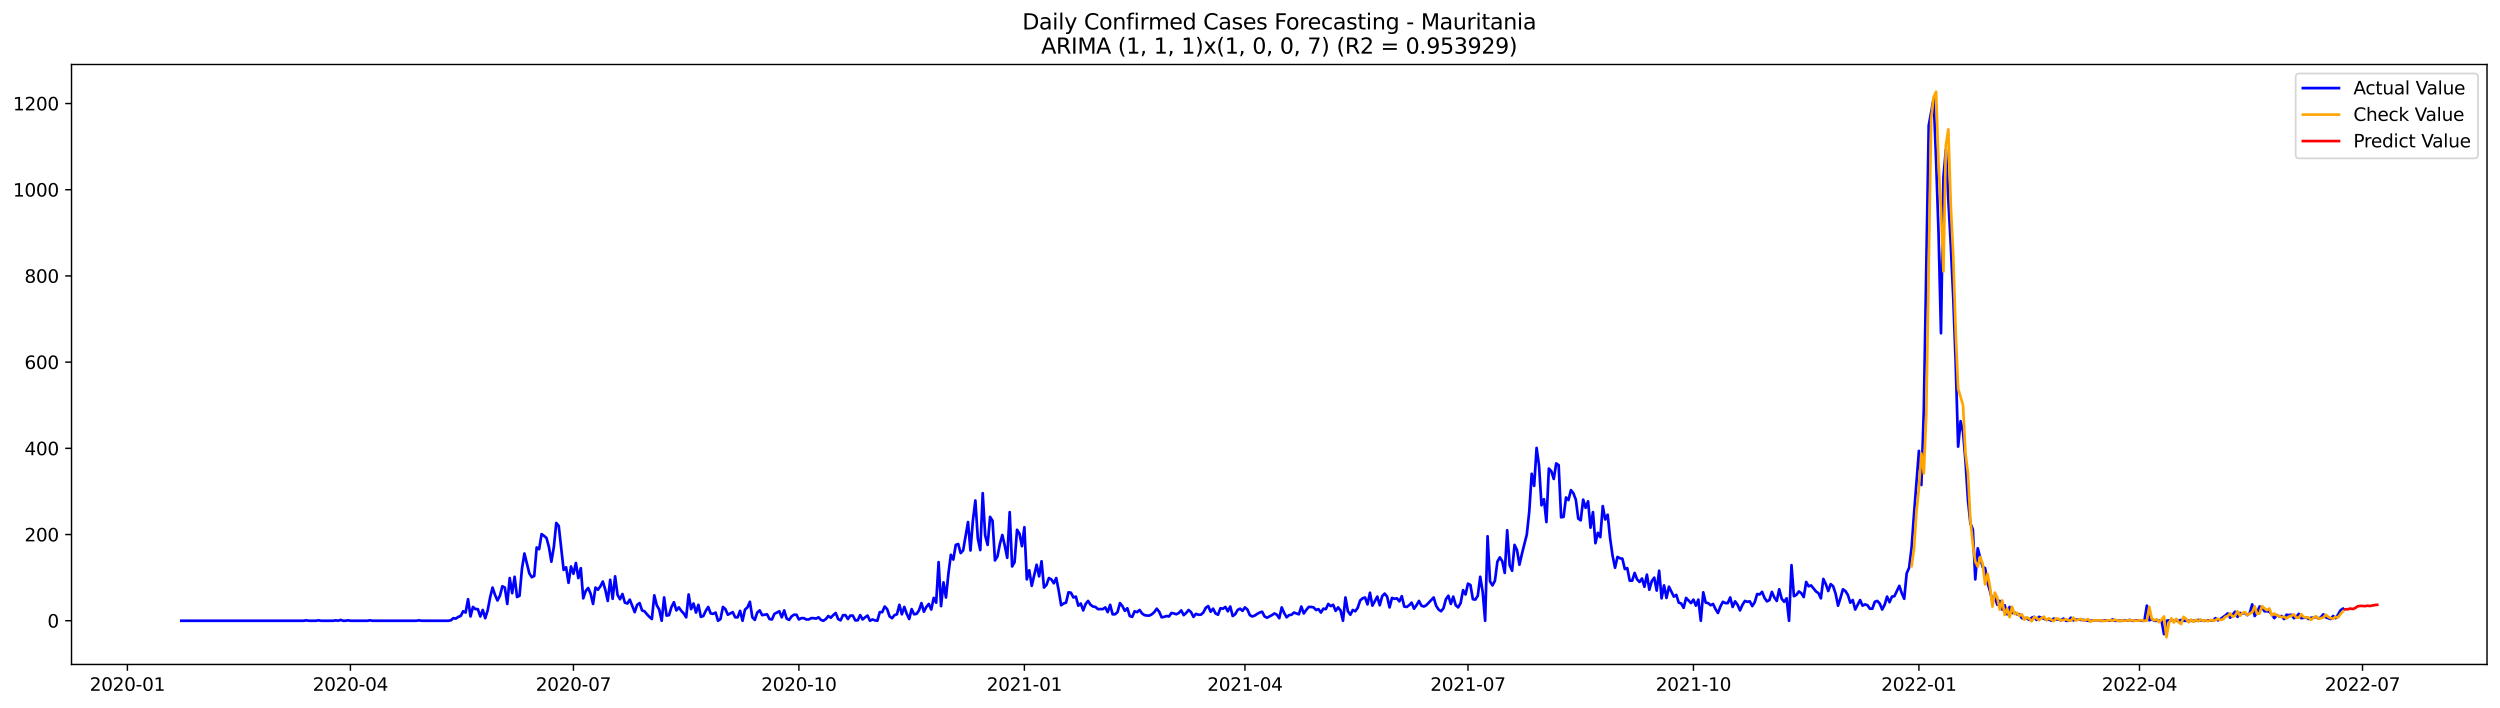 <?xml version="1.0" encoding="utf-8" standalone="no"?>
<!DOCTYPE svg PUBLIC "-//W3C//DTD SVG 1.1//EN"
  "http://www.w3.org/Graphics/SVG/1.1/DTD/svg11.dtd">
<svg xmlns:xlink="http://www.w3.org/1999/xlink" width="1386.05pt" height="392.274pt" viewBox="0 0 1386.05 392.274" xmlns="http://www.w3.org/2000/svg" version="1.1">
 <defs>
  <style type="text/css">*{stroke-linejoin: round; stroke-linecap: butt}</style>
 </defs>
 <g id="figure_1">
  <g id="patch_1">
   <path d="M 0 392.274 
L 1386.05 392.274 
L 1386.05 0 
L 0 0 
z
" style="fill: #ffffff"/>
  </g>
  <g id="axes_1">
   <g id="patch_2">
    <path d="M 39.65 368.396 
L 1378.85 368.396 
L 1378.85 35.755 
L 39.65 35.755 
z
" style="fill: #ffffff"/>
   </g>
   <g id="matplotlib.axis_1">
    <g id="xtick_1">
     <g id="line2d_1">
      <defs>
       <path id="m46a6ca1923" d="M 0 0 
L 0 3.5 
" style="stroke: #000000; stroke-width: 0.8"/>
      </defs>
      <g>
       <use xlink:href="#m46a6ca1923" x="70.63" y="368.396" style="stroke: #000000; stroke-width: 0.8"/>
      </g>
     </g>
     <g id="text_1">
      <!-- 2020-01 -->
      <g transform="translate(49.738 382.994)scale(0.1 -0.1)">
       <defs>
        <path id="DejaVuSans-32" d="M 1228 531 
L 3431 531 
L 3431 0 
L 469 0 
L 469 531 
Q 828 903 1448 1529 
Q 2069 2156 2228 2338 
Q 2531 2678 2651 2914 
Q 2772 3150 2772 3378 
Q 2772 3750 2511 3984 
Q 2250 4219 1831 4219 
Q 1534 4219 1204 4116 
Q 875 4013 500 3803 
L 500 4441 
Q 881 4594 1212 4672 
Q 1544 4750 1819 4750 
Q 2544 4750 2975 4387 
Q 3406 4025 3406 3419 
Q 3406 3131 3298 2873 
Q 3191 2616 2906 2266 
Q 2828 2175 2409 1742 
Q 1991 1309 1228 531 
z
" transform="scale(0.016)"/>
        <path id="DejaVuSans-30" d="M 2034 4250 
Q 1547 4250 1301 3770 
Q 1056 3291 1056 2328 
Q 1056 1369 1301 889 
Q 1547 409 2034 409 
Q 2525 409 2770 889 
Q 3016 1369 3016 2328 
Q 3016 3291 2770 3770 
Q 2525 4250 2034 4250 
z
M 2034 4750 
Q 2819 4750 3233 4129 
Q 3647 3509 3647 2328 
Q 3647 1150 3233 529 
Q 2819 -91 2034 -91 
Q 1250 -91 836 529 
Q 422 1150 422 2328 
Q 422 3509 836 4129 
Q 1250 4750 2034 4750 
z
" transform="scale(0.016)"/>
        <path id="DejaVuSans-2d" d="M 313 2009 
L 1997 2009 
L 1997 1497 
L 313 1497 
L 313 2009 
z
" transform="scale(0.016)"/>
        <path id="DejaVuSans-31" d="M 794 531 
L 1825 531 
L 1825 4091 
L 703 3866 
L 703 4441 
L 1819 4666 
L 2450 4666 
L 2450 531 
L 3481 531 
L 3481 0 
L 794 0 
L 794 531 
z
" transform="scale(0.016)"/>
       </defs>
       <use xlink:href="#DejaVuSans-32"/>
       <use xlink:href="#DejaVuSans-30" x="63.623"/>
       <use xlink:href="#DejaVuSans-32" x="127.246"/>
       <use xlink:href="#DejaVuSans-30" x="190.869"/>
       <use xlink:href="#DejaVuSans-2d" x="254.492"/>
       <use xlink:href="#DejaVuSans-30" x="290.576"/>
       <use xlink:href="#DejaVuSans-31" x="354.199"/>
      </g>
     </g>
    </g>
    <g id="xtick_2">
     <g id="line2d_2">
      <g>
       <use xlink:href="#m46a6ca1923" x="194.278" y="368.396" style="stroke: #000000; stroke-width: 0.8"/>
      </g>
     </g>
     <g id="text_2">
      <!-- 2020-04 -->
      <g transform="translate(173.386 382.994)scale(0.1 -0.1)">
       <defs>
        <path id="DejaVuSans-34" d="M 2419 4116 
L 825 1625 
L 2419 1625 
L 2419 4116 
z
M 2253 4666 
L 3047 4666 
L 3047 1625 
L 3713 1625 
L 3713 1100 
L 3047 1100 
L 3047 0 
L 2419 0 
L 2419 1100 
L 313 1100 
L 313 1709 
L 2253 4666 
z
" transform="scale(0.016)"/>
       </defs>
       <use xlink:href="#DejaVuSans-32"/>
       <use xlink:href="#DejaVuSans-30" x="63.623"/>
       <use xlink:href="#DejaVuSans-32" x="127.246"/>
       <use xlink:href="#DejaVuSans-30" x="190.869"/>
       <use xlink:href="#DejaVuSans-2d" x="254.492"/>
       <use xlink:href="#DejaVuSans-30" x="290.576"/>
       <use xlink:href="#DejaVuSans-34" x="354.199"/>
      </g>
     </g>
    </g>
    <g id="xtick_3">
     <g id="line2d_3">
      <g>
       <use xlink:href="#m46a6ca1923" x="317.925" y="368.396" style="stroke: #000000; stroke-width: 0.8"/>
      </g>
     </g>
     <g id="text_3">
      <!-- 2020-07 -->
      <g transform="translate(297.034 382.994)scale(0.1 -0.1)">
       <defs>
        <path id="DejaVuSans-37" d="M 525 4666 
L 3525 4666 
L 3525 4397 
L 1831 0 
L 1172 0 
L 2766 4134 
L 525 4134 
L 525 4666 
z
" transform="scale(0.016)"/>
       </defs>
       <use xlink:href="#DejaVuSans-32"/>
       <use xlink:href="#DejaVuSans-30" x="63.623"/>
       <use xlink:href="#DejaVuSans-32" x="127.246"/>
       <use xlink:href="#DejaVuSans-30" x="190.869"/>
       <use xlink:href="#DejaVuSans-2d" x="254.492"/>
       <use xlink:href="#DejaVuSans-30" x="290.576"/>
       <use xlink:href="#DejaVuSans-37" x="354.199"/>
      </g>
     </g>
    </g>
    <g id="xtick_4">
     <g id="line2d_4">
      <g>
       <use xlink:href="#m46a6ca1923" x="442.932" y="368.396" style="stroke: #000000; stroke-width: 0.8"/>
      </g>
     </g>
     <g id="text_4">
      <!-- 2020-10 -->
      <g transform="translate(422.04 382.994)scale(0.1 -0.1)">
       <use xlink:href="#DejaVuSans-32"/>
       <use xlink:href="#DejaVuSans-30" x="63.623"/>
       <use xlink:href="#DejaVuSans-32" x="127.246"/>
       <use xlink:href="#DejaVuSans-30" x="190.869"/>
       <use xlink:href="#DejaVuSans-2d" x="254.492"/>
       <use xlink:href="#DejaVuSans-31" x="290.576"/>
       <use xlink:href="#DejaVuSans-30" x="354.199"/>
      </g>
     </g>
    </g>
    <g id="xtick_5">
     <g id="line2d_5">
      <g>
       <use xlink:href="#m46a6ca1923" x="567.938" y="368.396" style="stroke: #000000; stroke-width: 0.8"/>
      </g>
     </g>
     <g id="text_5">
      <!-- 2021-01 -->
      <g transform="translate(547.047 382.994)scale(0.1 -0.1)">
       <use xlink:href="#DejaVuSans-32"/>
       <use xlink:href="#DejaVuSans-30" x="63.623"/>
       <use xlink:href="#DejaVuSans-32" x="127.246"/>
       <use xlink:href="#DejaVuSans-31" x="190.869"/>
       <use xlink:href="#DejaVuSans-2d" x="254.492"/>
       <use xlink:href="#DejaVuSans-30" x="290.576"/>
       <use xlink:href="#DejaVuSans-31" x="354.199"/>
      </g>
     </g>
    </g>
    <g id="xtick_6">
     <g id="line2d_6">
      <g>
       <use xlink:href="#m46a6ca1923" x="690.227" y="368.396" style="stroke: #000000; stroke-width: 0.8"/>
      </g>
     </g>
     <g id="text_6">
      <!-- 2021-04 -->
      <g transform="translate(669.336 382.994)scale(0.1 -0.1)">
       <use xlink:href="#DejaVuSans-32"/>
       <use xlink:href="#DejaVuSans-30" x="63.623"/>
       <use xlink:href="#DejaVuSans-32" x="127.246"/>
       <use xlink:href="#DejaVuSans-31" x="190.869"/>
       <use xlink:href="#DejaVuSans-2d" x="254.492"/>
       <use xlink:href="#DejaVuSans-30" x="290.576"/>
       <use xlink:href="#DejaVuSans-34" x="354.199"/>
      </g>
     </g>
    </g>
    <g id="xtick_7">
     <g id="line2d_7">
      <g>
       <use xlink:href="#m46a6ca1923" x="813.875" y="368.396" style="stroke: #000000; stroke-width: 0.8"/>
      </g>
     </g>
     <g id="text_7">
      <!-- 2021-07 -->
      <g transform="translate(792.984 382.994)scale(0.1 -0.1)">
       <use xlink:href="#DejaVuSans-32"/>
       <use xlink:href="#DejaVuSans-30" x="63.623"/>
       <use xlink:href="#DejaVuSans-32" x="127.246"/>
       <use xlink:href="#DejaVuSans-31" x="190.869"/>
       <use xlink:href="#DejaVuSans-2d" x="254.492"/>
       <use xlink:href="#DejaVuSans-30" x="290.576"/>
       <use xlink:href="#DejaVuSans-37" x="354.199"/>
      </g>
     </g>
    </g>
    <g id="xtick_8">
     <g id="line2d_8">
      <g>
       <use xlink:href="#m46a6ca1923" x="938.881" y="368.396" style="stroke: #000000; stroke-width: 0.8"/>
      </g>
     </g>
     <g id="text_8">
      <!-- 2021-10 -->
      <g transform="translate(917.99 382.994)scale(0.1 -0.1)">
       <use xlink:href="#DejaVuSans-32"/>
       <use xlink:href="#DejaVuSans-30" x="63.623"/>
       <use xlink:href="#DejaVuSans-32" x="127.246"/>
       <use xlink:href="#DejaVuSans-31" x="190.869"/>
       <use xlink:href="#DejaVuSans-2d" x="254.492"/>
       <use xlink:href="#DejaVuSans-31" x="290.576"/>
       <use xlink:href="#DejaVuSans-30" x="354.199"/>
      </g>
     </g>
    </g>
    <g id="xtick_9">
     <g id="line2d_9">
      <g>
       <use xlink:href="#m46a6ca1923" x="1063.888" y="368.396" style="stroke: #000000; stroke-width: 0.8"/>
      </g>
     </g>
     <g id="text_9">
      <!-- 2022-01 -->
      <g transform="translate(1042.997 382.994)scale(0.1 -0.1)">
       <use xlink:href="#DejaVuSans-32"/>
       <use xlink:href="#DejaVuSans-30" x="63.623"/>
       <use xlink:href="#DejaVuSans-32" x="127.246"/>
       <use xlink:href="#DejaVuSans-32" x="190.869"/>
       <use xlink:href="#DejaVuSans-2d" x="254.492"/>
       <use xlink:href="#DejaVuSans-30" x="290.576"/>
       <use xlink:href="#DejaVuSans-31" x="354.199"/>
      </g>
     </g>
    </g>
    <g id="xtick_10">
     <g id="line2d_10">
      <g>
       <use xlink:href="#m46a6ca1923" x="1186.177" y="368.396" style="stroke: #000000; stroke-width: 0.8"/>
      </g>
     </g>
     <g id="text_10">
      <!-- 2022-04 -->
      <g transform="translate(1165.286 382.994)scale(0.1 -0.1)">
       <use xlink:href="#DejaVuSans-32"/>
       <use xlink:href="#DejaVuSans-30" x="63.623"/>
       <use xlink:href="#DejaVuSans-32" x="127.246"/>
       <use xlink:href="#DejaVuSans-32" x="190.869"/>
       <use xlink:href="#DejaVuSans-2d" x="254.492"/>
       <use xlink:href="#DejaVuSans-30" x="290.576"/>
       <use xlink:href="#DejaVuSans-34" x="354.199"/>
      </g>
     </g>
    </g>
    <g id="xtick_11">
     <g id="line2d_11">
      <g>
       <use xlink:href="#m46a6ca1923" x="1309.825" y="368.396" style="stroke: #000000; stroke-width: 0.8"/>
      </g>
     </g>
     <g id="text_11">
      <!-- 2022-07 -->
      <g transform="translate(1288.933 382.994)scale(0.1 -0.1)">
       <use xlink:href="#DejaVuSans-32"/>
       <use xlink:href="#DejaVuSans-30" x="63.623"/>
       <use xlink:href="#DejaVuSans-32" x="127.246"/>
       <use xlink:href="#DejaVuSans-32" x="190.869"/>
       <use xlink:href="#DejaVuSans-2d" x="254.492"/>
       <use xlink:href="#DejaVuSans-30" x="290.576"/>
       <use xlink:href="#DejaVuSans-37" x="354.199"/>
      </g>
     </g>
    </g>
   </g>
   <g id="matplotlib.axis_2">
    <g id="ytick_1">
     <g id="line2d_12">
      <defs>
       <path id="m998d701152" d="M 0 0 
L -3.5 0 
" style="stroke: #000000; stroke-width: 0.8"/>
      </defs>
      <g>
       <use xlink:href="#m998d701152" x="39.65" y="344.159" style="stroke: #000000; stroke-width: 0.8"/>
      </g>
     </g>
     <g id="text_12">
      <!-- 0 -->
      <g transform="translate(26.288 347.958)scale(0.1 -0.1)">
       <use xlink:href="#DejaVuSans-30"/>
      </g>
     </g>
    </g>
    <g id="ytick_2">
     <g id="line2d_13">
      <g>
       <use xlink:href="#m998d701152" x="39.65" y="296.364" style="stroke: #000000; stroke-width: 0.8"/>
      </g>
     </g>
     <g id="text_13">
      <!-- 200 -->
      <g transform="translate(13.562 300.164)scale(0.1 -0.1)">
       <use xlink:href="#DejaVuSans-32"/>
       <use xlink:href="#DejaVuSans-30" x="63.623"/>
       <use xlink:href="#DejaVuSans-30" x="127.246"/>
      </g>
     </g>
    </g>
    <g id="ytick_3">
     <g id="line2d_14">
      <g>
       <use xlink:href="#m998d701152" x="39.65" y="248.57" style="stroke: #000000; stroke-width: 0.8"/>
      </g>
     </g>
     <g id="text_14">
      <!-- 400 -->
      <g transform="translate(13.562 252.369)scale(0.1 -0.1)">
       <use xlink:href="#DejaVuSans-34"/>
       <use xlink:href="#DejaVuSans-30" x="63.623"/>
       <use xlink:href="#DejaVuSans-30" x="127.246"/>
      </g>
     </g>
    </g>
    <g id="ytick_4">
     <g id="line2d_15">
      <g>
       <use xlink:href="#m998d701152" x="39.65" y="200.775" style="stroke: #000000; stroke-width: 0.8"/>
      </g>
     </g>
     <g id="text_15">
      <!-- 600 -->
      <g transform="translate(13.562 204.574)scale(0.1 -0.1)">
       <defs>
        <path id="DejaVuSans-36" d="M 2113 2584 
Q 1688 2584 1439 2293 
Q 1191 2003 1191 1497 
Q 1191 994 1439 701 
Q 1688 409 2113 409 
Q 2538 409 2786 701 
Q 3034 994 3034 1497 
Q 3034 2003 2786 2293 
Q 2538 2584 2113 2584 
z
M 3366 4563 
L 3366 3988 
Q 3128 4100 2886 4159 
Q 2644 4219 2406 4219 
Q 1781 4219 1451 3797 
Q 1122 3375 1075 2522 
Q 1259 2794 1537 2939 
Q 1816 3084 2150 3084 
Q 2853 3084 3261 2657 
Q 3669 2231 3669 1497 
Q 3669 778 3244 343 
Q 2819 -91 2113 -91 
Q 1303 -91 875 529 
Q 447 1150 447 2328 
Q 447 3434 972 4092 
Q 1497 4750 2381 4750 
Q 2619 4750 2861 4703 
Q 3103 4656 3366 4563 
z
" transform="scale(0.016)"/>
       </defs>
       <use xlink:href="#DejaVuSans-36"/>
       <use xlink:href="#DejaVuSans-30" x="63.623"/>
       <use xlink:href="#DejaVuSans-30" x="127.246"/>
      </g>
     </g>
    </g>
    <g id="ytick_5">
     <g id="line2d_16">
      <g>
       <use xlink:href="#m998d701152" x="39.65" y="152.98" style="stroke: #000000; stroke-width: 0.8"/>
      </g>
     </g>
     <g id="text_16">
      <!-- 800 -->
      <g transform="translate(13.562 156.779)scale(0.1 -0.1)">
       <defs>
        <path id="DejaVuSans-38" d="M 2034 2216 
Q 1584 2216 1326 1975 
Q 1069 1734 1069 1313 
Q 1069 891 1326 650 
Q 1584 409 2034 409 
Q 2484 409 2743 651 
Q 3003 894 3003 1313 
Q 3003 1734 2745 1975 
Q 2488 2216 2034 2216 
z
M 1403 2484 
Q 997 2584 770 2862 
Q 544 3141 544 3541 
Q 544 4100 942 4425 
Q 1341 4750 2034 4750 
Q 2731 4750 3128 4425 
Q 3525 4100 3525 3541 
Q 3525 3141 3298 2862 
Q 3072 2584 2669 2484 
Q 3125 2378 3379 2068 
Q 3634 1759 3634 1313 
Q 3634 634 3220 271 
Q 2806 -91 2034 -91 
Q 1263 -91 848 271 
Q 434 634 434 1313 
Q 434 1759 690 2068 
Q 947 2378 1403 2484 
z
M 1172 3481 
Q 1172 3119 1398 2916 
Q 1625 2713 2034 2713 
Q 2441 2713 2670 2916 
Q 2900 3119 2900 3481 
Q 2900 3844 2670 4047 
Q 2441 4250 2034 4250 
Q 1625 4250 1398 4047 
Q 1172 3844 1172 3481 
z
" transform="scale(0.016)"/>
       </defs>
       <use xlink:href="#DejaVuSans-38"/>
       <use xlink:href="#DejaVuSans-30" x="63.623"/>
       <use xlink:href="#DejaVuSans-30" x="127.246"/>
      </g>
     </g>
    </g>
    <g id="ytick_6">
     <g id="line2d_17">
      <g>
       <use xlink:href="#m998d701152" x="39.65" y="105.185" style="stroke: #000000; stroke-width: 0.8"/>
      </g>
     </g>
     <g id="text_17">
      <!-- 1000 -->
      <g transform="translate(7.2 108.984)scale(0.1 -0.1)">
       <use xlink:href="#DejaVuSans-31"/>
       <use xlink:href="#DejaVuSans-30" x="63.623"/>
       <use xlink:href="#DejaVuSans-30" x="127.246"/>
       <use xlink:href="#DejaVuSans-30" x="190.869"/>
      </g>
     </g>
    </g>
    <g id="ytick_7">
     <g id="line2d_18">
      <g>
       <use xlink:href="#m998d701152" x="39.65" y="57.39" style="stroke: #000000; stroke-width: 0.8"/>
      </g>
     </g>
     <g id="text_18">
      <!-- 1200 -->
      <g transform="translate(7.2 61.19)scale(0.1 -0.1)">
       <use xlink:href="#DejaVuSans-31"/>
       <use xlink:href="#DejaVuSans-32" x="63.623"/>
       <use xlink:href="#DejaVuSans-30" x="127.246"/>
       <use xlink:href="#DejaVuSans-30" x="190.869"/>
      </g>
     </g>
    </g>
   </g>
   <g id="line2d_19">
    <path d="M 100.523 344.159 
L 168.461 344.159 
L 169.82 343.92 
L 171.179 344.159 
L 175.255 344.159 
L 176.614 343.92 
L 177.972 344.159 
L 184.766 344.159 
L 186.125 343.92 
L 187.484 344.159 
L 188.843 343.681 
L 190.201 344.159 
L 191.56 344.159 
L 192.919 343.92 
L 194.278 344.159 
L 203.789 344.159 
L 205.148 343.92 
L 206.506 344.159 
L 230.964 344.159 
L 232.323 343.92 
L 233.682 344.159 
L 248.628 344.159 
L 249.987 343.92 
L 251.346 342.725 
L 252.705 342.964 
L 254.063 342.008 
L 255.422 341.53 
L 256.781 338.902 
L 258.14 339.619 
L 259.498 332.21 
L 260.857 341.769 
L 262.216 336.512 
L 263.575 337.707 
L 264.933 337.707 
L 266.292 341.769 
L 267.651 338.185 
L 269.01 342.725 
L 270.369 338.424 
L 271.727 331.254 
L 273.086 325.758 
L 274.445 329.821 
L 275.804 332.927 
L 277.162 330.299 
L 278.521 325.041 
L 279.88 325.758 
L 281.239 334.839 
L 282.597 320.501 
L 283.956 328.865 
L 285.315 319.784 
L 286.674 331.016 
L 288.032 330.299 
L 289.391 315.243 
L 290.75 306.879 
L 293.468 317.872 
L 294.826 320.023 
L 296.185 319.306 
L 297.544 303.534 
L 298.903 304.489 
L 300.261 296.125 
L 301.62 297.081 
L 302.979 298.276 
L 304.338 303.295 
L 305.696 311.42 
L 307.055 303.295 
L 308.414 289.912 
L 309.773 291.585 
L 312.49 315.96 
L 313.849 314.526 
L 315.208 323.129 
L 316.567 314.048 
L 317.925 318.111 
L 319.284 312.137 
L 320.643 320.501 
L 322.002 315.004 
L 323.36 331.732 
L 324.719 327.67 
L 326.078 325.997 
L 327.437 329.104 
L 328.795 334.839 
L 330.154 325.758 
L 331.513 326.953 
L 332.872 325.041 
L 334.231 322.412 
L 335.589 326.953 
L 336.948 333.166 
L 338.307 321.457 
L 339.666 331.971 
L 341.024 319.545 
L 342.383 329.821 
L 343.742 332.21 
L 345.101 329.343 
L 346.459 334.122 
L 347.818 334.6 
L 349.177 332.449 
L 351.894 339.38 
L 353.253 335.317 
L 354.612 334.361 
L 355.971 338.424 
L 357.33 338.902 
L 358.688 340.574 
L 360.047 342.008 
L 361.406 343.203 
L 362.765 330.06 
L 364.123 335.556 
L 365.482 337.946 
L 366.841 344.159 
L 368.2 331.254 
L 369.558 341.291 
L 370.917 341.052 
L 372.276 336.512 
L 373.635 333.883 
L 374.994 338.424 
L 376.352 336.751 
L 377.711 338.663 
L 379.07 340.097 
L 380.429 342.247 
L 381.787 329.582 
L 383.146 337.707 
L 384.505 334.6 
L 385.864 339.619 
L 387.222 335.317 
L 388.581 342.008 
L 389.94 341.53 
L 391.299 338.663 
L 392.657 336.512 
L 394.016 340.097 
L 395.375 340.335 
L 396.734 339.619 
L 398.093 344.159 
L 399.451 343.203 
L 400.81 336.512 
L 402.169 337.707 
L 403.528 340.813 
L 406.245 339.38 
L 407.604 342.247 
L 408.963 342.247 
L 410.321 338.663 
L 411.68 344.159 
L 413.039 337.946 
L 414.398 336.751 
L 415.756 333.644 
L 417.115 342.247 
L 418.474 343.681 
L 419.833 339.619 
L 421.192 338.424 
L 422.55 341.052 
L 425.268 340.574 
L 426.627 343.203 
L 427.985 343.442 
L 429.344 340.335 
L 432.062 338.902 
L 433.42 342.247 
L 434.779 338.424 
L 436.138 342.964 
L 437.497 343.681 
L 438.856 341.769 
L 440.214 340.813 
L 441.573 340.813 
L 442.932 343.442 
L 444.291 342.725 
L 445.649 342.725 
L 447.008 343.442 
L 448.367 343.442 
L 449.726 342.725 
L 451.084 342.725 
L 452.443 342.964 
L 453.802 342.247 
L 455.161 343.681 
L 456.519 344.159 
L 457.878 343.203 
L 459.237 341.53 
L 460.596 342.486 
L 461.955 341.052 
L 463.313 339.858 
L 464.672 343.203 
L 466.031 343.92 
L 467.39 341.052 
L 468.748 341.052 
L 470.107 343.203 
L 471.466 341.291 
L 472.825 341.291 
L 474.183 343.92 
L 475.542 343.92 
L 476.901 341.052 
L 478.26 343.442 
L 479.619 342.247 
L 480.977 341.291 
L 482.336 344.159 
L 483.695 343.442 
L 485.054 343.92 
L 486.412 344.159 
L 487.771 339.38 
L 489.13 339.38 
L 490.489 336.273 
L 491.847 337.707 
L 493.206 341.769 
L 494.565 342.725 
L 495.924 341.052 
L 497.282 340.574 
L 498.641 335.317 
L 500 340.574 
L 501.359 336.512 
L 502.718 340.335 
L 504.076 343.203 
L 505.435 337.707 
L 506.794 340.574 
L 508.153 340.335 
L 509.511 338.424 
L 510.87 334.361 
L 512.229 339.141 
L 513.588 336.512 
L 514.946 334.839 
L 516.305 337.946 
L 517.664 331.493 
L 519.023 334.122 
L 520.381 311.659 
L 521.74 336.034 
L 523.099 322.89 
L 524.458 331.254 
L 525.817 318.111 
L 527.175 307.596 
L 528.534 310.225 
L 529.893 302.1 
L 531.252 301.622 
L 532.61 306.64 
L 533.969 305.206 
L 536.687 289.434 
L 538.045 305.206 
L 539.404 288.478 
L 540.763 277.485 
L 542.122 298.515 
L 543.481 304.967 
L 544.839 273.423 
L 546.198 296.842 
L 547.557 302.1 
L 548.916 286.566 
L 550.274 288.717 
L 551.633 310.703 
L 552.992 308.552 
L 554.351 301.622 
L 555.709 296.603 
L 557.068 302.578 
L 558.427 309.269 
L 559.786 283.938 
L 561.144 314.048 
L 562.503 311.659 
L 563.862 293.736 
L 565.221 295.886 
L 566.58 302.817 
L 567.938 292.302 
L 569.297 321.218 
L 570.656 316.199 
L 572.015 324.802 
L 574.732 313.092 
L 576.091 319.545 
L 577.45 311.181 
L 578.808 325.758 
L 580.167 324.324 
L 581.526 320.501 
L 582.885 321.218 
L 584.244 323.368 
L 585.602 320.501 
L 586.961 327.431 
L 588.32 335.556 
L 589.679 334.6 
L 591.037 334.122 
L 592.396 328.387 
L 593.755 328.626 
L 595.114 331.254 
L 596.472 330.777 
L 597.831 335.795 
L 599.19 334.6 
L 600.549 338.424 
L 601.907 334.839 
L 603.266 333.166 
L 604.625 335.317 
L 605.984 336.273 
L 607.343 336.512 
L 608.701 337.707 
L 611.419 337.707 
L 612.778 336.751 
L 614.136 339.38 
L 615.495 335.317 
L 616.854 340.574 
L 618.213 340.574 
L 619.571 339.38 
L 620.93 334.361 
L 622.289 336.034 
L 623.648 338.663 
L 625.006 337.229 
L 626.365 341.53 
L 627.724 342.008 
L 629.083 338.902 
L 630.442 339.38 
L 631.8 338.185 
L 633.159 340.097 
L 634.518 341.052 
L 635.877 341.291 
L 637.235 341.291 
L 638.594 340.574 
L 639.953 339.38 
L 641.312 337.468 
L 642.67 339.141 
L 644.029 342.247 
L 645.388 342.008 
L 646.747 341.53 
L 648.106 341.769 
L 649.464 339.858 
L 650.823 340.097 
L 652.182 340.574 
L 653.541 339.858 
L 654.899 338.424 
L 656.258 341.052 
L 657.617 339.858 
L 658.976 338.185 
L 660.334 339.38 
L 661.693 342.008 
L 663.052 340.335 
L 664.411 340.813 
L 665.769 340.813 
L 667.128 339.619 
L 668.487 336.99 
L 669.846 336.034 
L 671.205 339.141 
L 672.563 337.468 
L 673.922 340.097 
L 675.281 340.813 
L 676.64 337.229 
L 677.998 337.468 
L 679.357 336.512 
L 680.716 338.902 
L 682.075 336.273 
L 683.433 341.53 
L 684.792 340.574 
L 686.151 338.185 
L 687.51 337.468 
L 688.869 338.663 
L 690.227 336.751 
L 691.586 337.946 
L 692.945 341.052 
L 694.304 341.769 
L 695.662 341.291 
L 697.021 340.335 
L 698.38 339.619 
L 699.739 339.141 
L 701.097 341.769 
L 702.456 342.486 
L 705.174 341.052 
L 706.532 340.097 
L 707.891 340.813 
L 709.25 342.725 
L 710.609 336.751 
L 711.968 339.858 
L 713.326 342.247 
L 714.685 341.052 
L 716.044 340.813 
L 717.403 339.619 
L 720.12 340.574 
L 721.479 336.273 
L 722.838 340.097 
L 724.196 338.185 
L 725.555 336.512 
L 726.914 336.512 
L 728.273 336.751 
L 729.631 338.185 
L 730.99 337.707 
L 732.349 339.619 
L 733.708 337.468 
L 735.067 337.707 
L 736.425 334.839 
L 737.784 336.034 
L 739.143 335.317 
L 740.502 338.663 
L 741.86 336.751 
L 743.219 338.424 
L 744.578 344.159 
L 745.937 331.254 
L 747.295 338.902 
L 748.654 340.813 
L 750.013 338.185 
L 751.372 338.902 
L 752.731 336.99 
L 754.089 332.927 
L 755.448 331.732 
L 756.807 331.254 
L 758.166 335.078 
L 759.524 328.626 
L 760.883 335.795 
L 763.601 330.777 
L 764.959 335.556 
L 766.318 330.538 
L 767.677 329.104 
L 769.036 330.777 
L 770.394 336.751 
L 771.753 331.493 
L 773.112 331.971 
L 774.471 331.732 
L 775.83 333.405 
L 777.188 330.538 
L 778.547 336.273 
L 779.906 336.512 
L 781.265 335.556 
L 782.623 334.122 
L 783.982 337.468 
L 785.341 335.556 
L 786.7 333.166 
L 788.058 335.795 
L 789.417 336.273 
L 790.776 335.556 
L 794.852 331.254 
L 796.211 335.795 
L 797.57 337.946 
L 798.929 338.902 
L 800.287 337.229 
L 801.646 332.21 
L 803.005 330.299 
L 804.364 334.839 
L 805.722 330.777 
L 807.081 335.556 
L 808.44 336.751 
L 809.799 334.361 
L 811.157 327.192 
L 812.516 329.582 
L 813.875 323.607 
L 815.234 324.324 
L 816.593 332.21 
L 817.951 332.449 
L 819.31 330.299 
L 820.669 319.784 
L 822.028 328.148 
L 823.386 344.159 
L 824.745 297.32 
L 826.104 322.412 
L 827.463 324.563 
L 828.821 321.935 
L 830.18 311.42 
L 831.539 309.03 
L 832.898 311.181 
L 834.256 317.633 
L 835.615 293.975 
L 836.974 313.331 
L 838.333 316.438 
L 839.692 302.1 
L 841.05 304.967 
L 842.409 313.092 
L 843.768 307.118 
L 846.485 296.364 
L 847.844 283.699 
L 849.203 262.669 
L 850.562 269.36 
L 851.92 248.331 
L 853.279 258.128 
L 854.638 280.114 
L 855.997 276.768 
L 857.356 289.434 
L 858.714 259.801 
L 860.073 261.235 
L 861.432 265.537 
L 862.791 256.934 
L 864.149 257.89 
L 865.508 286.805 
L 866.867 286.566 
L 868.226 275.813 
L 869.584 277.246 
L 870.943 271.75 
L 872.302 273.423 
L 873.661 277.007 
L 875.019 287.522 
L 876.378 288.478 
L 877.737 277.007 
L 879.096 281.548 
L 880.455 277.963 
L 881.813 292.541 
L 883.172 283.938 
L 884.531 301.144 
L 885.89 295.408 
L 887.248 297.798 
L 888.607 280.592 
L 889.966 288 
L 891.325 285.372 
L 892.683 298.515 
L 894.042 308.074 
L 895.401 314.765 
L 896.76 308.791 
L 898.119 309.508 
L 899.477 309.747 
L 900.836 315.482 
L 902.195 315.004 
L 903.554 321.935 
L 904.912 321.935 
L 906.271 317.633 
L 907.63 321.218 
L 908.989 322.651 
L 910.347 320.74 
L 911.706 325.28 
L 913.065 318.589 
L 914.424 326.953 
L 915.782 322.173 
L 917.141 320.262 
L 918.5 327.431 
L 919.859 316.438 
L 921.218 331.732 
L 922.576 324.563 
L 923.935 331.493 
L 925.294 325.28 
L 928.011 330.777 
L 929.37 329.821 
L 930.729 334.122 
L 932.088 334.6 
L 933.446 336.99 
L 934.805 331.493 
L 937.523 334.361 
L 938.881 332.449 
L 940.24 335.795 
L 941.599 332.449 
L 942.958 344.159 
L 944.317 328.387 
L 945.675 334.122 
L 947.034 334.361 
L 948.393 335.556 
L 949.752 334.839 
L 951.11 337.707 
L 952.469 339.858 
L 953.828 336.273 
L 955.187 333.644 
L 956.545 334.361 
L 957.904 334.361 
L 959.263 331.254 
L 960.622 336.512 
L 961.981 333.405 
L 963.339 335.317 
L 964.698 338.424 
L 966.057 335.317 
L 967.416 333.166 
L 968.774 333.644 
L 970.133 333.405 
L 971.492 336.034 
L 972.851 333.883 
L 974.209 329.343 
L 975.568 329.582 
L 976.927 328.148 
L 978.286 331.493 
L 979.644 333.405 
L 981.003 332.688 
L 982.362 328.148 
L 983.721 331.254 
L 985.08 333.166 
L 986.438 326.714 
L 987.797 331.971 
L 989.156 333.644 
L 990.515 331.732 
L 991.873 344.159 
L 993.232 313.331 
L 994.591 330.538 
L 995.95 329.821 
L 997.308 327.909 
L 998.667 328.865 
L 1000.026 331.016 
L 1001.385 322.651 
L 1002.744 325.041 
L 1004.102 324.563 
L 1006.82 327.909 
L 1008.179 328.865 
L 1009.537 331.732 
L 1010.896 320.979 
L 1012.255 323.846 
L 1013.614 327.67 
L 1014.972 323.846 
L 1016.331 325.041 
L 1017.69 329.104 
L 1019.049 335.795 
L 1020.407 331.493 
L 1021.766 326.714 
L 1023.125 327.67 
L 1024.484 329.821 
L 1025.843 334.122 
L 1027.201 332.688 
L 1028.56 337.946 
L 1031.278 332.688 
L 1032.636 335.795 
L 1033.995 335.078 
L 1035.354 335.556 
L 1036.713 337.468 
L 1038.071 337.468 
L 1039.43 333.644 
L 1040.789 333.166 
L 1042.148 334.6 
L 1043.506 337.946 
L 1044.865 335.317 
L 1046.224 330.777 
L 1047.583 333.883 
L 1048.942 330.777 
L 1050.3 330.538 
L 1053.018 324.802 
L 1054.377 328.865 
L 1055.735 331.971 
L 1057.094 317.872 
L 1058.453 314.765 
L 1059.812 303.772 
L 1061.17 284.894 
L 1063.888 250.003 
L 1065.247 268.882 
L 1066.606 227.062 
L 1069.323 69.578 
L 1072.041 54.762 
L 1073.399 88.696 
L 1074.758 128.844 
L 1076.117 184.764 
L 1077.476 98.255 
L 1078.834 82.961 
L 1080.193 110.682 
L 1081.552 136.013 
L 1082.911 164.929 
L 1084.269 201.253 
L 1085.628 247.614 
L 1086.987 233.514 
L 1088.346 239.489 
L 1089.705 255.739 
L 1091.063 277.246 
L 1092.422 290.151 
L 1093.781 293.497 
L 1095.14 321.218 
L 1096.498 304.011 
L 1099.216 314.287 
L 1100.575 315.004 
L 1101.933 323.129 
L 1103.292 327.67 
L 1104.651 333.405 
L 1106.01 331.016 
L 1107.369 335.317 
L 1108.727 333.166 
L 1110.086 337.946 
L 1111.445 335.556 
L 1112.804 340.574 
L 1114.162 336.512 
L 1115.521 339.858 
L 1116.88 339.619 
L 1118.239 340.574 
L 1119.597 340.574 
L 1120.956 342.725 
L 1123.674 342.725 
L 1125.032 343.681 
L 1126.391 342.486 
L 1127.75 342.008 
L 1129.109 343.681 
L 1130.468 342.008 
L 1133.185 342.964 
L 1134.544 343.681 
L 1135.903 343.442 
L 1137.261 344.159 
L 1138.62 342.964 
L 1139.979 343.442 
L 1141.338 343.442 
L 1142.696 343.92 
L 1144.055 342.964 
L 1145.414 344.159 
L 1146.773 344.159 
L 1148.131 342.486 
L 1149.49 343.92 
L 1150.849 343.442 
L 1152.208 343.442 
L 1153.567 343.681 
L 1154.925 343.681 
L 1157.643 344.159 
L 1159.002 344.159 
L 1160.36 343.92 
L 1163.078 343.92 
L 1164.437 344.159 
L 1165.795 344.159 
L 1167.154 343.92 
L 1168.513 343.92 
L 1169.872 344.159 
L 1171.231 343.442 
L 1172.589 344.159 
L 1176.666 344.159 
L 1178.024 343.92 
L 1179.383 344.159 
L 1180.742 343.681 
L 1182.101 344.159 
L 1183.459 344.159 
L 1184.818 343.92 
L 1186.177 343.92 
L 1187.536 344.159 
L 1188.894 344.159 
L 1190.253 335.795 
L 1191.612 343.92 
L 1192.971 343.203 
L 1194.33 344.159 
L 1198.406 344.159 
L 1199.765 351.567 
L 1201.123 344.159 
L 1202.482 343.92 
L 1203.841 343.92 
L 1205.2 344.159 
L 1207.917 344.159 
L 1209.276 343.681 
L 1210.635 344.159 
L 1217.429 344.159 
L 1218.787 343.681 
L 1221.505 344.159 
L 1222.864 344.159 
L 1224.222 343.92 
L 1225.581 343.92 
L 1226.94 344.159 
L 1228.299 342.725 
L 1229.657 343.92 
L 1231.016 343.203 
L 1233.734 341.291 
L 1235.093 340.097 
L 1236.451 342.486 
L 1239.169 339.141 
L 1240.528 342.008 
L 1241.886 339.858 
L 1243.245 340.097 
L 1244.604 339.858 
L 1245.963 341.052 
L 1247.321 339.858 
L 1248.68 335.078 
L 1250.039 341.53 
L 1251.398 339.619 
L 1252.756 336.273 
L 1254.115 336.751 
L 1255.474 338.902 
L 1256.833 338.902 
L 1258.192 339.141 
L 1259.55 340.574 
L 1260.909 342.725 
L 1262.268 341.052 
L 1263.627 341.769 
L 1264.985 341.53 
L 1266.344 343.203 
L 1267.703 340.813 
L 1269.062 341.052 
L 1270.42 340.813 
L 1271.779 342.725 
L 1273.138 342.008 
L 1274.497 340.335 
L 1275.856 342.725 
L 1278.573 342.247 
L 1279.932 343.203 
L 1281.291 342.486 
L 1282.649 342.486 
L 1284.008 342.008 
L 1285.367 342.964 
L 1286.726 342.247 
L 1288.084 340.574 
L 1289.443 342.247 
L 1292.161 343.203 
L 1293.519 341.53 
L 1294.878 342.725 
L 1296.237 340.813 
L 1297.596 338.424 
L 1298.955 337.468 
L 1298.955 337.468 
" clip-path="url(#pcd5e0255de)" style="fill: none; stroke: #0000ff; stroke-width: 1.5; stroke-linecap: square"/>
   </g>
   <g id="line2d_20">
    <path d="M 1059.812 313.867 
L 1061.17 304.193 
L 1062.529 283.855 
L 1063.888 270.439 
L 1065.247 251.439 
L 1066.606 262.467 
L 1067.964 229.696 
L 1070.682 66.099 
L 1072.041 53.825 
L 1073.399 50.876 
L 1074.758 90.584 
L 1076.117 116.032 
L 1077.476 150.498 
L 1078.834 80.411 
L 1080.193 71.727 
L 1081.552 113.487 
L 1082.911 141.322 
L 1084.269 183.482 
L 1085.628 215.475 
L 1088.346 224.676 
L 1089.705 251.429 
L 1091.063 262.245 
L 1092.422 288.55 
L 1093.781 301.66 
L 1095.14 311.374 
L 1096.498 314.1 
L 1097.857 308.791 
L 1099.216 312.437 
L 1100.575 324.02 
L 1101.933 318.078 
L 1103.292 325.298 
L 1104.651 336.29 
L 1106.01 328.575 
L 1107.369 331.592 
L 1108.727 337.994 
L 1110.086 332.886 
L 1111.445 340.944 
L 1112.804 337.359 
L 1114.162 342.17 
L 1115.521 336.432 
L 1116.88 340.436 
L 1118.239 339.778 
L 1119.597 341.351 
L 1120.956 340.619 
L 1122.315 343.527 
L 1123.674 342.239 
L 1125.032 342.998 
L 1126.391 344.382 
L 1127.75 342.221 
L 1129.109 342.577 
L 1130.468 343.834 
L 1131.826 342.684 
L 1133.185 341.874 
L 1134.544 343.792 
L 1135.903 342.814 
L 1138.62 344.365 
L 1139.979 342.823 
L 1141.338 343.158 
L 1142.696 344.008 
L 1144.055 343.808 
L 1145.414 343.272 
L 1146.773 343.989 
L 1148.131 344.119 
L 1149.49 342.412 
L 1150.849 344.043 
L 1152.208 343.536 
L 1153.567 343.182 
L 1154.925 343.997 
L 1156.284 343.797 
L 1157.643 343.22 
L 1159.002 344.705 
L 1160.36 343.987 
L 1161.719 343.929 
L 1163.078 343.996 
L 1164.437 343.932 
L 1165.795 344.217 
L 1167.154 344.271 
L 1168.513 343.918 
L 1169.872 343.839 
L 1171.231 344.136 
L 1172.589 343.51 
L 1173.948 344.137 
L 1175.307 344.255 
L 1176.666 343.993 
L 1178.024 344.224 
L 1179.383 343.963 
L 1182.101 343.926 
L 1183.459 344.149 
L 1184.818 344.168 
L 1186.177 343.928 
L 1187.536 343.829 
L 1188.894 344.227 
L 1190.253 344.01 
L 1191.612 336.491 
L 1192.971 342.938 
L 1194.33 344.01 
L 1195.688 343.325 
L 1197.047 344.958 
L 1198.406 343.55 
L 1199.765 341.755 
L 1201.123 353.276 
L 1202.482 345.563 
L 1203.841 342.833 
L 1205.2 345.163 
L 1206.558 343.077 
L 1207.917 345.088 
L 1209.276 345.954 
L 1210.635 341.977 
L 1211.994 343.109 
L 1213.352 344.983 
L 1214.711 343.535 
L 1216.07 344.772 
L 1217.429 343.633 
L 1218.787 344.444 
L 1220.146 343.481 
L 1221.505 344.23 
L 1222.864 343.877 
L 1224.222 344.401 
L 1225.581 343.728 
L 1226.94 344.085 
L 1228.299 343.834 
L 1229.657 343.028 
L 1231.016 343.742 
L 1232.375 343.481 
L 1233.734 341.988 
L 1235.093 341.5 
L 1236.451 340.081 
L 1237.81 341.917 
L 1239.169 341.367 
L 1240.528 338.912 
L 1241.886 341.448 
L 1243.245 339.838 
L 1244.604 339.37 
L 1245.963 340.947 
L 1248.68 339.519 
L 1250.039 336.148 
L 1251.398 340.359 
L 1252.756 340.139 
L 1254.115 336.042 
L 1255.474 337.258 
L 1256.833 338.292 
L 1258.192 337.366 
L 1259.55 341.154 
L 1260.909 340.17 
L 1262.268 341.14 
L 1264.985 342.152 
L 1266.344 341.914 
L 1267.703 342.846 
L 1269.062 341.858 
L 1270.42 341.357 
L 1271.779 340.679 
L 1273.138 342.423 
L 1274.497 342.463 
L 1275.856 340.564 
L 1277.214 342.075 
L 1278.573 342.37 
L 1279.932 342.357 
L 1281.291 343.638 
L 1282.649 342.529 
L 1284.008 341.632 
L 1285.367 343.068 
L 1288.084 342.377 
L 1289.443 340.831 
L 1290.802 341.974 
L 1292.161 342.696 
L 1293.519 343.029 
L 1294.878 341.97 
L 1296.237 342.327 
L 1297.596 340.465 
L 1298.955 338.925 
L 1298.955 338.925 
" clip-path="url(#pcd5e0255de)" style="fill: none; stroke: #ffa500; stroke-width: 1.5; stroke-linecap: square"/>
   </g>
   <g id="line2d_21">
    <path d="M 1300.313 337.809 
L 1301.672 337.815 
L 1303.031 337.379 
L 1304.39 337.659 
L 1305.748 337.118 
L 1307.107 336.164 
L 1308.466 335.938 
L 1309.825 335.957 
L 1311.183 336.052 
L 1312.542 335.813 
L 1313.901 335.991 
L 1315.26 335.728 
L 1316.619 335.462 
L 1317.977 335.32 
" clip-path="url(#pcd5e0255de)" style="fill: none; stroke: #ff0000; stroke-width: 1.5; stroke-linecap: square"/>
   </g>
   <g id="patch_3">
    <path d="M 39.65 368.396 
L 39.65 35.755 
" style="fill: none; stroke: #000000; stroke-width: 0.8; stroke-linejoin: miter; stroke-linecap: square"/>
   </g>
   <g id="patch_4">
    <path d="M 1378.85 368.396 
L 1378.85 35.755 
" style="fill: none; stroke: #000000; stroke-width: 0.8; stroke-linejoin: miter; stroke-linecap: square"/>
   </g>
   <g id="patch_5">
    <path d="M 39.65 368.396 
L 1378.85 368.396 
" style="fill: none; stroke: #000000; stroke-width: 0.8; stroke-linejoin: miter; stroke-linecap: square"/>
   </g>
   <g id="patch_6">
    <path d="M 39.65 35.755 
L 1378.85 35.755 
" style="fill: none; stroke: #000000; stroke-width: 0.8; stroke-linejoin: miter; stroke-linecap: square"/>
   </g>
   <g id="text_19">
    <!-- Daily Confirmed Cases Forecasting - Mauritania -->
    <g transform="translate(566.785 16.318)scale(0.12 -0.12)">
     <defs>
      <path id="DejaVuSans-44" d="M 1259 4147 
L 1259 519 
L 2022 519 
Q 2988 519 3436 956 
Q 3884 1394 3884 2338 
Q 3884 3275 3436 3711 
Q 2988 4147 2022 4147 
L 1259 4147 
z
M 628 4666 
L 1925 4666 
Q 3281 4666 3915 4102 
Q 4550 3538 4550 2338 
Q 4550 1131 3912 565 
Q 3275 0 1925 0 
L 628 0 
L 628 4666 
z
" transform="scale(0.016)"/>
      <path id="DejaVuSans-61" d="M 2194 1759 
Q 1497 1759 1228 1600 
Q 959 1441 959 1056 
Q 959 750 1161 570 
Q 1363 391 1709 391 
Q 2188 391 2477 730 
Q 2766 1069 2766 1631 
L 2766 1759 
L 2194 1759 
z
M 3341 1997 
L 3341 0 
L 2766 0 
L 2766 531 
Q 2569 213 2275 61 
Q 1981 -91 1556 -91 
Q 1019 -91 701 211 
Q 384 513 384 1019 
Q 384 1609 779 1909 
Q 1175 2209 1959 2209 
L 2766 2209 
L 2766 2266 
Q 2766 2663 2505 2880 
Q 2244 3097 1772 3097 
Q 1472 3097 1187 3025 
Q 903 2953 641 2809 
L 641 3341 
Q 956 3463 1253 3523 
Q 1550 3584 1831 3584 
Q 2591 3584 2966 3190 
Q 3341 2797 3341 1997 
z
" transform="scale(0.016)"/>
      <path id="DejaVuSans-69" d="M 603 3500 
L 1178 3500 
L 1178 0 
L 603 0 
L 603 3500 
z
M 603 4863 
L 1178 4863 
L 1178 4134 
L 603 4134 
L 603 4863 
z
" transform="scale(0.016)"/>
      <path id="DejaVuSans-6c" d="M 603 4863 
L 1178 4863 
L 1178 0 
L 603 0 
L 603 4863 
z
" transform="scale(0.016)"/>
      <path id="DejaVuSans-79" d="M 2059 -325 
Q 1816 -950 1584 -1140 
Q 1353 -1331 966 -1331 
L 506 -1331 
L 506 -850 
L 844 -850 
Q 1081 -850 1212 -737 
Q 1344 -625 1503 -206 
L 1606 56 
L 191 3500 
L 800 3500 
L 1894 763 
L 2988 3500 
L 3597 3500 
L 2059 -325 
z
" transform="scale(0.016)"/>
      <path id="DejaVuSans-20" transform="scale(0.016)"/>
      <path id="DejaVuSans-43" d="M 4122 4306 
L 4122 3641 
Q 3803 3938 3442 4084 
Q 3081 4231 2675 4231 
Q 1875 4231 1450 3742 
Q 1025 3253 1025 2328 
Q 1025 1406 1450 917 
Q 1875 428 2675 428 
Q 3081 428 3442 575 
Q 3803 722 4122 1019 
L 4122 359 
Q 3791 134 3420 21 
Q 3050 -91 2638 -91 
Q 1578 -91 968 557 
Q 359 1206 359 2328 
Q 359 3453 968 4101 
Q 1578 4750 2638 4750 
Q 3056 4750 3426 4639 
Q 3797 4528 4122 4306 
z
" transform="scale(0.016)"/>
      <path id="DejaVuSans-6f" d="M 1959 3097 
Q 1497 3097 1228 2736 
Q 959 2375 959 1747 
Q 959 1119 1226 758 
Q 1494 397 1959 397 
Q 2419 397 2687 759 
Q 2956 1122 2956 1747 
Q 2956 2369 2687 2733 
Q 2419 3097 1959 3097 
z
M 1959 3584 
Q 2709 3584 3137 3096 
Q 3566 2609 3566 1747 
Q 3566 888 3137 398 
Q 2709 -91 1959 -91 
Q 1206 -91 779 398 
Q 353 888 353 1747 
Q 353 2609 779 3096 
Q 1206 3584 1959 3584 
z
" transform="scale(0.016)"/>
      <path id="DejaVuSans-6e" d="M 3513 2113 
L 3513 0 
L 2938 0 
L 2938 2094 
Q 2938 2591 2744 2837 
Q 2550 3084 2163 3084 
Q 1697 3084 1428 2787 
Q 1159 2491 1159 1978 
L 1159 0 
L 581 0 
L 581 3500 
L 1159 3500 
L 1159 2956 
Q 1366 3272 1645 3428 
Q 1925 3584 2291 3584 
Q 2894 3584 3203 3211 
Q 3513 2838 3513 2113 
z
" transform="scale(0.016)"/>
      <path id="DejaVuSans-66" d="M 2375 4863 
L 2375 4384 
L 1825 4384 
Q 1516 4384 1395 4259 
Q 1275 4134 1275 3809 
L 1275 3500 
L 2222 3500 
L 2222 3053 
L 1275 3053 
L 1275 0 
L 697 0 
L 697 3053 
L 147 3053 
L 147 3500 
L 697 3500 
L 697 3744 
Q 697 4328 969 4595 
Q 1241 4863 1831 4863 
L 2375 4863 
z
" transform="scale(0.016)"/>
      <path id="DejaVuSans-72" d="M 2631 2963 
Q 2534 3019 2420 3045 
Q 2306 3072 2169 3072 
Q 1681 3072 1420 2755 
Q 1159 2438 1159 1844 
L 1159 0 
L 581 0 
L 581 3500 
L 1159 3500 
L 1159 2956 
Q 1341 3275 1631 3429 
Q 1922 3584 2338 3584 
Q 2397 3584 2469 3576 
Q 2541 3569 2628 3553 
L 2631 2963 
z
" transform="scale(0.016)"/>
      <path id="DejaVuSans-6d" d="M 3328 2828 
Q 3544 3216 3844 3400 
Q 4144 3584 4550 3584 
Q 5097 3584 5394 3201 
Q 5691 2819 5691 2113 
L 5691 0 
L 5113 0 
L 5113 2094 
Q 5113 2597 4934 2840 
Q 4756 3084 4391 3084 
Q 3944 3084 3684 2787 
Q 3425 2491 3425 1978 
L 3425 0 
L 2847 0 
L 2847 2094 
Q 2847 2600 2669 2842 
Q 2491 3084 2119 3084 
Q 1678 3084 1418 2786 
Q 1159 2488 1159 1978 
L 1159 0 
L 581 0 
L 581 3500 
L 1159 3500 
L 1159 2956 
Q 1356 3278 1631 3431 
Q 1906 3584 2284 3584 
Q 2666 3584 2933 3390 
Q 3200 3197 3328 2828 
z
" transform="scale(0.016)"/>
      <path id="DejaVuSans-65" d="M 3597 1894 
L 3597 1613 
L 953 1613 
Q 991 1019 1311 708 
Q 1631 397 2203 397 
Q 2534 397 2845 478 
Q 3156 559 3463 722 
L 3463 178 
Q 3153 47 2828 -22 
Q 2503 -91 2169 -91 
Q 1331 -91 842 396 
Q 353 884 353 1716 
Q 353 2575 817 3079 
Q 1281 3584 2069 3584 
Q 2775 3584 3186 3129 
Q 3597 2675 3597 1894 
z
M 3022 2063 
Q 3016 2534 2758 2815 
Q 2500 3097 2075 3097 
Q 1594 3097 1305 2825 
Q 1016 2553 972 2059 
L 3022 2063 
z
" transform="scale(0.016)"/>
      <path id="DejaVuSans-64" d="M 2906 2969 
L 2906 4863 
L 3481 4863 
L 3481 0 
L 2906 0 
L 2906 525 
Q 2725 213 2448 61 
Q 2172 -91 1784 -91 
Q 1150 -91 751 415 
Q 353 922 353 1747 
Q 353 2572 751 3078 
Q 1150 3584 1784 3584 
Q 2172 3584 2448 3432 
Q 2725 3281 2906 2969 
z
M 947 1747 
Q 947 1113 1208 752 
Q 1469 391 1925 391 
Q 2381 391 2643 752 
Q 2906 1113 2906 1747 
Q 2906 2381 2643 2742 
Q 2381 3103 1925 3103 
Q 1469 3103 1208 2742 
Q 947 2381 947 1747 
z
" transform="scale(0.016)"/>
      <path id="DejaVuSans-73" d="M 2834 3397 
L 2834 2853 
Q 2591 2978 2328 3040 
Q 2066 3103 1784 3103 
Q 1356 3103 1142 2972 
Q 928 2841 928 2578 
Q 928 2378 1081 2264 
Q 1234 2150 1697 2047 
L 1894 2003 
Q 2506 1872 2764 1633 
Q 3022 1394 3022 966 
Q 3022 478 2636 193 
Q 2250 -91 1575 -91 
Q 1294 -91 989 -36 
Q 684 19 347 128 
L 347 722 
Q 666 556 975 473 
Q 1284 391 1588 391 
Q 1994 391 2212 530 
Q 2431 669 2431 922 
Q 2431 1156 2273 1281 
Q 2116 1406 1581 1522 
L 1381 1569 
Q 847 1681 609 1914 
Q 372 2147 372 2553 
Q 372 3047 722 3315 
Q 1072 3584 1716 3584 
Q 2034 3584 2315 3537 
Q 2597 3491 2834 3397 
z
" transform="scale(0.016)"/>
      <path id="DejaVuSans-46" d="M 628 4666 
L 3309 4666 
L 3309 4134 
L 1259 4134 
L 1259 2759 
L 3109 2759 
L 3109 2228 
L 1259 2228 
L 1259 0 
L 628 0 
L 628 4666 
z
" transform="scale(0.016)"/>
      <path id="DejaVuSans-63" d="M 3122 3366 
L 3122 2828 
Q 2878 2963 2633 3030 
Q 2388 3097 2138 3097 
Q 1578 3097 1268 2742 
Q 959 2388 959 1747 
Q 959 1106 1268 751 
Q 1578 397 2138 397 
Q 2388 397 2633 464 
Q 2878 531 3122 666 
L 3122 134 
Q 2881 22 2623 -34 
Q 2366 -91 2075 -91 
Q 1284 -91 818 406 
Q 353 903 353 1747 
Q 353 2603 823 3093 
Q 1294 3584 2113 3584 
Q 2378 3584 2631 3529 
Q 2884 3475 3122 3366 
z
" transform="scale(0.016)"/>
      <path id="DejaVuSans-74" d="M 1172 4494 
L 1172 3500 
L 2356 3500 
L 2356 3053 
L 1172 3053 
L 1172 1153 
Q 1172 725 1289 603 
Q 1406 481 1766 481 
L 2356 481 
L 2356 0 
L 1766 0 
Q 1100 0 847 248 
Q 594 497 594 1153 
L 594 3053 
L 172 3053 
L 172 3500 
L 594 3500 
L 594 4494 
L 1172 4494 
z
" transform="scale(0.016)"/>
      <path id="DejaVuSans-67" d="M 2906 1791 
Q 2906 2416 2648 2759 
Q 2391 3103 1925 3103 
Q 1463 3103 1205 2759 
Q 947 2416 947 1791 
Q 947 1169 1205 825 
Q 1463 481 1925 481 
Q 2391 481 2648 825 
Q 2906 1169 2906 1791 
z
M 3481 434 
Q 3481 -459 3084 -895 
Q 2688 -1331 1869 -1331 
Q 1566 -1331 1297 -1286 
Q 1028 -1241 775 -1147 
L 775 -588 
Q 1028 -725 1275 -790 
Q 1522 -856 1778 -856 
Q 2344 -856 2625 -561 
Q 2906 -266 2906 331 
L 2906 616 
Q 2728 306 2450 153 
Q 2172 0 1784 0 
Q 1141 0 747 490 
Q 353 981 353 1791 
Q 353 2603 747 3093 
Q 1141 3584 1784 3584 
Q 2172 3584 2450 3431 
Q 2728 3278 2906 2969 
L 2906 3500 
L 3481 3500 
L 3481 434 
z
" transform="scale(0.016)"/>
      <path id="DejaVuSans-4d" d="M 628 4666 
L 1569 4666 
L 2759 1491 
L 3956 4666 
L 4897 4666 
L 4897 0 
L 4281 0 
L 4281 4097 
L 3078 897 
L 2444 897 
L 1241 4097 
L 1241 0 
L 628 0 
L 628 4666 
z
" transform="scale(0.016)"/>
      <path id="DejaVuSans-75" d="M 544 1381 
L 544 3500 
L 1119 3500 
L 1119 1403 
Q 1119 906 1312 657 
Q 1506 409 1894 409 
Q 2359 409 2629 706 
Q 2900 1003 2900 1516 
L 2900 3500 
L 3475 3500 
L 3475 0 
L 2900 0 
L 2900 538 
Q 2691 219 2414 64 
Q 2138 -91 1772 -91 
Q 1169 -91 856 284 
Q 544 659 544 1381 
z
M 1991 3584 
L 1991 3584 
z
" transform="scale(0.016)"/>
     </defs>
     <use xlink:href="#DejaVuSans-44"/>
     <use xlink:href="#DejaVuSans-61" x="77.002"/>
     <use xlink:href="#DejaVuSans-69" x="138.281"/>
     <use xlink:href="#DejaVuSans-6c" x="166.064"/>
     <use xlink:href="#DejaVuSans-79" x="193.848"/>
     <use xlink:href="#DejaVuSans-20" x="253.027"/>
     <use xlink:href="#DejaVuSans-43" x="284.814"/>
     <use xlink:href="#DejaVuSans-6f" x="354.639"/>
     <use xlink:href="#DejaVuSans-6e" x="415.82"/>
     <use xlink:href="#DejaVuSans-66" x="479.199"/>
     <use xlink:href="#DejaVuSans-69" x="514.404"/>
     <use xlink:href="#DejaVuSans-72" x="542.188"/>
     <use xlink:href="#DejaVuSans-6d" x="581.551"/>
     <use xlink:href="#DejaVuSans-65" x="678.963"/>
     <use xlink:href="#DejaVuSans-64" x="740.486"/>
     <use xlink:href="#DejaVuSans-20" x="803.963"/>
     <use xlink:href="#DejaVuSans-43" x="835.75"/>
     <use xlink:href="#DejaVuSans-61" x="905.574"/>
     <use xlink:href="#DejaVuSans-73" x="966.854"/>
     <use xlink:href="#DejaVuSans-65" x="1018.953"/>
     <use xlink:href="#DejaVuSans-73" x="1080.477"/>
     <use xlink:href="#DejaVuSans-20" x="1132.576"/>
     <use xlink:href="#DejaVuSans-46" x="1164.363"/>
     <use xlink:href="#DejaVuSans-6f" x="1218.258"/>
     <use xlink:href="#DejaVuSans-72" x="1279.439"/>
     <use xlink:href="#DejaVuSans-65" x="1318.303"/>
     <use xlink:href="#DejaVuSans-63" x="1379.826"/>
     <use xlink:href="#DejaVuSans-61" x="1434.807"/>
     <use xlink:href="#DejaVuSans-73" x="1496.086"/>
     <use xlink:href="#DejaVuSans-74" x="1548.186"/>
     <use xlink:href="#DejaVuSans-69" x="1587.395"/>
     <use xlink:href="#DejaVuSans-6e" x="1615.178"/>
     <use xlink:href="#DejaVuSans-67" x="1678.557"/>
     <use xlink:href="#DejaVuSans-20" x="1742.033"/>
     <use xlink:href="#DejaVuSans-2d" x="1773.82"/>
     <use xlink:href="#DejaVuSans-20" x="1809.904"/>
     <use xlink:href="#DejaVuSans-4d" x="1841.691"/>
     <use xlink:href="#DejaVuSans-61" x="1927.971"/>
     <use xlink:href="#DejaVuSans-75" x="1989.25"/>
     <use xlink:href="#DejaVuSans-72" x="2052.629"/>
     <use xlink:href="#DejaVuSans-69" x="2093.742"/>
     <use xlink:href="#DejaVuSans-74" x="2121.525"/>
     <use xlink:href="#DejaVuSans-61" x="2160.734"/>
     <use xlink:href="#DejaVuSans-6e" x="2222.014"/>
     <use xlink:href="#DejaVuSans-69" x="2285.393"/>
     <use xlink:href="#DejaVuSans-61" x="2313.176"/>
    </g>
    <!-- ARIMA (1, 1, 1)x(1, 0, 0, 7) (R2 = 0.953929) -->
    <g transform="translate(577.266 29.756)scale(0.12 -0.12)">
     <defs>
      <path id="DejaVuSans-41" d="M 2188 4044 
L 1331 1722 
L 3047 1722 
L 2188 4044 
z
M 1831 4666 
L 2547 4666 
L 4325 0 
L 3669 0 
L 3244 1197 
L 1141 1197 
L 716 0 
L 50 0 
L 1831 4666 
z
" transform="scale(0.016)"/>
      <path id="DejaVuSans-52" d="M 2841 2188 
Q 3044 2119 3236 1894 
Q 3428 1669 3622 1275 
L 4263 0 
L 3584 0 
L 2988 1197 
Q 2756 1666 2539 1819 
Q 2322 1972 1947 1972 
L 1259 1972 
L 1259 0 
L 628 0 
L 628 4666 
L 2053 4666 
Q 2853 4666 3247 4331 
Q 3641 3997 3641 3322 
Q 3641 2881 3436 2590 
Q 3231 2300 2841 2188 
z
M 1259 4147 
L 1259 2491 
L 2053 2491 
Q 2509 2491 2742 2702 
Q 2975 2913 2975 3322 
Q 2975 3731 2742 3939 
Q 2509 4147 2053 4147 
L 1259 4147 
z
" transform="scale(0.016)"/>
      <path id="DejaVuSans-49" d="M 628 4666 
L 1259 4666 
L 1259 0 
L 628 0 
L 628 4666 
z
" transform="scale(0.016)"/>
      <path id="DejaVuSans-28" d="M 1984 4856 
Q 1566 4138 1362 3434 
Q 1159 2731 1159 2009 
Q 1159 1288 1364 580 
Q 1569 -128 1984 -844 
L 1484 -844 
Q 1016 -109 783 600 
Q 550 1309 550 2009 
Q 550 2706 781 3412 
Q 1013 4119 1484 4856 
L 1984 4856 
z
" transform="scale(0.016)"/>
      <path id="DejaVuSans-2c" d="M 750 794 
L 1409 794 
L 1409 256 
L 897 -744 
L 494 -744 
L 750 256 
L 750 794 
z
" transform="scale(0.016)"/>
      <path id="DejaVuSans-29" d="M 513 4856 
L 1013 4856 
Q 1481 4119 1714 3412 
Q 1947 2706 1947 2009 
Q 1947 1309 1714 600 
Q 1481 -109 1013 -844 
L 513 -844 
Q 928 -128 1133 580 
Q 1338 1288 1338 2009 
Q 1338 2731 1133 3434 
Q 928 4138 513 4856 
z
" transform="scale(0.016)"/>
      <path id="DejaVuSans-78" d="M 3513 3500 
L 2247 1797 
L 3578 0 
L 2900 0 
L 1881 1375 
L 863 0 
L 184 0 
L 1544 1831 
L 300 3500 
L 978 3500 
L 1906 2253 
L 2834 3500 
L 3513 3500 
z
" transform="scale(0.016)"/>
      <path id="DejaVuSans-3d" d="M 678 2906 
L 4684 2906 
L 4684 2381 
L 678 2381 
L 678 2906 
z
M 678 1631 
L 4684 1631 
L 4684 1100 
L 678 1100 
L 678 1631 
z
" transform="scale(0.016)"/>
      <path id="DejaVuSans-2e" d="M 684 794 
L 1344 794 
L 1344 0 
L 684 0 
L 684 794 
z
" transform="scale(0.016)"/>
      <path id="DejaVuSans-39" d="M 703 97 
L 703 672 
Q 941 559 1184 500 
Q 1428 441 1663 441 
Q 2288 441 2617 861 
Q 2947 1281 2994 2138 
Q 2813 1869 2534 1725 
Q 2256 1581 1919 1581 
Q 1219 1581 811 2004 
Q 403 2428 403 3163 
Q 403 3881 828 4315 
Q 1253 4750 1959 4750 
Q 2769 4750 3195 4129 
Q 3622 3509 3622 2328 
Q 3622 1225 3098 567 
Q 2575 -91 1691 -91 
Q 1453 -91 1209 -44 
Q 966 3 703 97 
z
M 1959 2075 
Q 2384 2075 2632 2365 
Q 2881 2656 2881 3163 
Q 2881 3666 2632 3958 
Q 2384 4250 1959 4250 
Q 1534 4250 1286 3958 
Q 1038 3666 1038 3163 
Q 1038 2656 1286 2365 
Q 1534 2075 1959 2075 
z
" transform="scale(0.016)"/>
      <path id="DejaVuSans-35" d="M 691 4666 
L 3169 4666 
L 3169 4134 
L 1269 4134 
L 1269 2991 
Q 1406 3038 1543 3061 
Q 1681 3084 1819 3084 
Q 2600 3084 3056 2656 
Q 3513 2228 3513 1497 
Q 3513 744 3044 326 
Q 2575 -91 1722 -91 
Q 1428 -91 1123 -41 
Q 819 9 494 109 
L 494 744 
Q 775 591 1075 516 
Q 1375 441 1709 441 
Q 2250 441 2565 725 
Q 2881 1009 2881 1497 
Q 2881 1984 2565 2268 
Q 2250 2553 1709 2553 
Q 1456 2553 1204 2497 
Q 953 2441 691 2322 
L 691 4666 
z
" transform="scale(0.016)"/>
      <path id="DejaVuSans-33" d="M 2597 2516 
Q 3050 2419 3304 2112 
Q 3559 1806 3559 1356 
Q 3559 666 3084 287 
Q 2609 -91 1734 -91 
Q 1441 -91 1130 -33 
Q 819 25 488 141 
L 488 750 
Q 750 597 1062 519 
Q 1375 441 1716 441 
Q 2309 441 2620 675 
Q 2931 909 2931 1356 
Q 2931 1769 2642 2001 
Q 2353 2234 1838 2234 
L 1294 2234 
L 1294 2753 
L 1863 2753 
Q 2328 2753 2575 2939 
Q 2822 3125 2822 3475 
Q 2822 3834 2567 4026 
Q 2313 4219 1838 4219 
Q 1578 4219 1281 4162 
Q 984 4106 628 3988 
L 628 4550 
Q 988 4650 1302 4700 
Q 1616 4750 1894 4750 
Q 2613 4750 3031 4423 
Q 3450 4097 3450 3541 
Q 3450 3153 3228 2886 
Q 3006 2619 2597 2516 
z
" transform="scale(0.016)"/>
     </defs>
     <use xlink:href="#DejaVuSans-41"/>
     <use xlink:href="#DejaVuSans-52" x="68.408"/>
     <use xlink:href="#DejaVuSans-49" x="137.891"/>
     <use xlink:href="#DejaVuSans-4d" x="167.383"/>
     <use xlink:href="#DejaVuSans-41" x="253.662"/>
     <use xlink:href="#DejaVuSans-20" x="322.07"/>
     <use xlink:href="#DejaVuSans-28" x="353.857"/>
     <use xlink:href="#DejaVuSans-31" x="392.871"/>
     <use xlink:href="#DejaVuSans-2c" x="456.494"/>
     <use xlink:href="#DejaVuSans-20" x="488.281"/>
     <use xlink:href="#DejaVuSans-31" x="520.068"/>
     <use xlink:href="#DejaVuSans-2c" x="583.691"/>
     <use xlink:href="#DejaVuSans-20" x="615.479"/>
     <use xlink:href="#DejaVuSans-31" x="647.266"/>
     <use xlink:href="#DejaVuSans-29" x="710.889"/>
     <use xlink:href="#DejaVuSans-78" x="749.902"/>
     <use xlink:href="#DejaVuSans-28" x="809.082"/>
     <use xlink:href="#DejaVuSans-31" x="848.096"/>
     <use xlink:href="#DejaVuSans-2c" x="911.719"/>
     <use xlink:href="#DejaVuSans-20" x="943.506"/>
     <use xlink:href="#DejaVuSans-30" x="975.293"/>
     <use xlink:href="#DejaVuSans-2c" x="1038.916"/>
     <use xlink:href="#DejaVuSans-20" x="1070.703"/>
     <use xlink:href="#DejaVuSans-30" x="1102.49"/>
     <use xlink:href="#DejaVuSans-2c" x="1166.113"/>
     <use xlink:href="#DejaVuSans-20" x="1197.9"/>
     <use xlink:href="#DejaVuSans-37" x="1229.688"/>
     <use xlink:href="#DejaVuSans-29" x="1293.311"/>
     <use xlink:href="#DejaVuSans-20" x="1332.324"/>
     <use xlink:href="#DejaVuSans-28" x="1364.111"/>
     <use xlink:href="#DejaVuSans-52" x="1403.125"/>
     <use xlink:href="#DejaVuSans-32" x="1472.607"/>
     <use xlink:href="#DejaVuSans-20" x="1536.23"/>
     <use xlink:href="#DejaVuSans-3d" x="1568.018"/>
     <use xlink:href="#DejaVuSans-20" x="1651.807"/>
     <use xlink:href="#DejaVuSans-30" x="1683.594"/>
     <use xlink:href="#DejaVuSans-2e" x="1747.217"/>
     <use xlink:href="#DejaVuSans-39" x="1779.004"/>
     <use xlink:href="#DejaVuSans-35" x="1842.627"/>
     <use xlink:href="#DejaVuSans-33" x="1906.25"/>
     <use xlink:href="#DejaVuSans-39" x="1969.873"/>
     <use xlink:href="#DejaVuSans-32" x="2033.496"/>
     <use xlink:href="#DejaVuSans-39" x="2097.119"/>
     <use xlink:href="#DejaVuSans-29" x="2160.742"/>
    </g>
   </g>
   <g id="legend_1">
    <g id="patch_7">
     <path d="M 1274.77 87.79 
L 1371.85 87.79 
Q 1373.85 87.79 1373.85 85.79 
L 1373.85 42.755 
Q 1373.85 40.755 1371.85 40.755 
L 1274.77 40.755 
Q 1272.77 40.755 1272.77 42.755 
L 1272.77 85.79 
Q 1272.77 87.79 1274.77 87.79 
z
" style="fill: #ffffff; opacity: 0.8; stroke: #cccccc; stroke-linejoin: miter"/>
    </g>
    <g id="line2d_22">
     <path d="M 1276.77 48.854 
L 1286.77 48.854 
L 1296.77 48.854 
" style="fill: none; stroke: #0000ff; stroke-width: 1.5; stroke-linecap: square"/>
    </g>
    <g id="text_20">
     <!-- Actual Value -->
     <g transform="translate(1304.77 52.354)scale(0.1 -0.1)">
      <defs>
       <path id="DejaVuSans-56" d="M 1831 0 
L 50 4666 
L 709 4666 
L 2188 738 
L 3669 4666 
L 4325 4666 
L 2547 0 
L 1831 0 
z
" transform="scale(0.016)"/>
      </defs>
      <use xlink:href="#DejaVuSans-41"/>
      <use xlink:href="#DejaVuSans-63" x="66.658"/>
      <use xlink:href="#DejaVuSans-74" x="121.639"/>
      <use xlink:href="#DejaVuSans-75" x="160.848"/>
      <use xlink:href="#DejaVuSans-61" x="224.227"/>
      <use xlink:href="#DejaVuSans-6c" x="285.506"/>
      <use xlink:href="#DejaVuSans-20" x="313.289"/>
      <use xlink:href="#DejaVuSans-56" x="345.076"/>
      <use xlink:href="#DejaVuSans-61" x="405.734"/>
      <use xlink:href="#DejaVuSans-6c" x="467.014"/>
      <use xlink:href="#DejaVuSans-75" x="494.797"/>
      <use xlink:href="#DejaVuSans-65" x="558.176"/>
     </g>
    </g>
    <g id="line2d_23">
     <path d="M 1276.77 63.532 
L 1286.77 63.532 
L 1296.77 63.532 
" style="fill: none; stroke: #ffa500; stroke-width: 1.5; stroke-linecap: square"/>
    </g>
    <g id="text_21">
     <!-- Check Value -->
     <g transform="translate(1304.77 67.032)scale(0.1 -0.1)">
      <defs>
       <path id="DejaVuSans-68" d="M 3513 2113 
L 3513 0 
L 2938 0 
L 2938 2094 
Q 2938 2591 2744 2837 
Q 2550 3084 2163 3084 
Q 1697 3084 1428 2787 
Q 1159 2491 1159 1978 
L 1159 0 
L 581 0 
L 581 4863 
L 1159 4863 
L 1159 2956 
Q 1366 3272 1645 3428 
Q 1925 3584 2291 3584 
Q 2894 3584 3203 3211 
Q 3513 2838 3513 2113 
z
" transform="scale(0.016)"/>
       <path id="DejaVuSans-6b" d="M 581 4863 
L 1159 4863 
L 1159 1991 
L 2875 3500 
L 3609 3500 
L 1753 1863 
L 3688 0 
L 2938 0 
L 1159 1709 
L 1159 0 
L 581 0 
L 581 4863 
z
" transform="scale(0.016)"/>
      </defs>
      <use xlink:href="#DejaVuSans-43"/>
      <use xlink:href="#DejaVuSans-68" x="69.824"/>
      <use xlink:href="#DejaVuSans-65" x="133.203"/>
      <use xlink:href="#DejaVuSans-63" x="194.727"/>
      <use xlink:href="#DejaVuSans-6b" x="249.707"/>
      <use xlink:href="#DejaVuSans-20" x="307.617"/>
      <use xlink:href="#DejaVuSans-56" x="339.404"/>
      <use xlink:href="#DejaVuSans-61" x="400.062"/>
      <use xlink:href="#DejaVuSans-6c" x="461.342"/>
      <use xlink:href="#DejaVuSans-75" x="489.125"/>
      <use xlink:href="#DejaVuSans-65" x="552.504"/>
     </g>
    </g>
    <g id="line2d_24">
     <path d="M 1276.77 78.21 
L 1286.77 78.21 
L 1296.77 78.21 
" style="fill: none; stroke: #ff0000; stroke-width: 1.5; stroke-linecap: square"/>
    </g>
    <g id="text_22">
     <!-- Predict Value -->
     <g transform="translate(1304.77 81.71)scale(0.1 -0.1)">
      <defs>
       <path id="DejaVuSans-50" d="M 1259 4147 
L 1259 2394 
L 2053 2394 
Q 2494 2394 2734 2622 
Q 2975 2850 2975 3272 
Q 2975 3691 2734 3919 
Q 2494 4147 2053 4147 
L 1259 4147 
z
M 628 4666 
L 2053 4666 
Q 2838 4666 3239 4311 
Q 3641 3956 3641 3272 
Q 3641 2581 3239 2228 
Q 2838 1875 2053 1875 
L 1259 1875 
L 1259 0 
L 628 0 
L 628 4666 
z
" transform="scale(0.016)"/>
      </defs>
      <use xlink:href="#DejaVuSans-50"/>
      <use xlink:href="#DejaVuSans-72" x="58.553"/>
      <use xlink:href="#DejaVuSans-65" x="97.416"/>
      <use xlink:href="#DejaVuSans-64" x="158.939"/>
      <use xlink:href="#DejaVuSans-69" x="222.416"/>
      <use xlink:href="#DejaVuSans-63" x="250.199"/>
      <use xlink:href="#DejaVuSans-74" x="305.18"/>
      <use xlink:href="#DejaVuSans-20" x="344.389"/>
      <use xlink:href="#DejaVuSans-56" x="376.176"/>
      <use xlink:href="#DejaVuSans-61" x="436.834"/>
      <use xlink:href="#DejaVuSans-6c" x="498.113"/>
      <use xlink:href="#DejaVuSans-75" x="525.896"/>
      <use xlink:href="#DejaVuSans-65" x="589.275"/>
     </g>
    </g>
   </g>
  </g>
 </g>
 <defs>
  <clipPath id="pcd5e0255de">
   <rect x="39.65" y="35.755" width="1339.2" height="332.64"/>
  </clipPath>
 </defs>
</svg>
